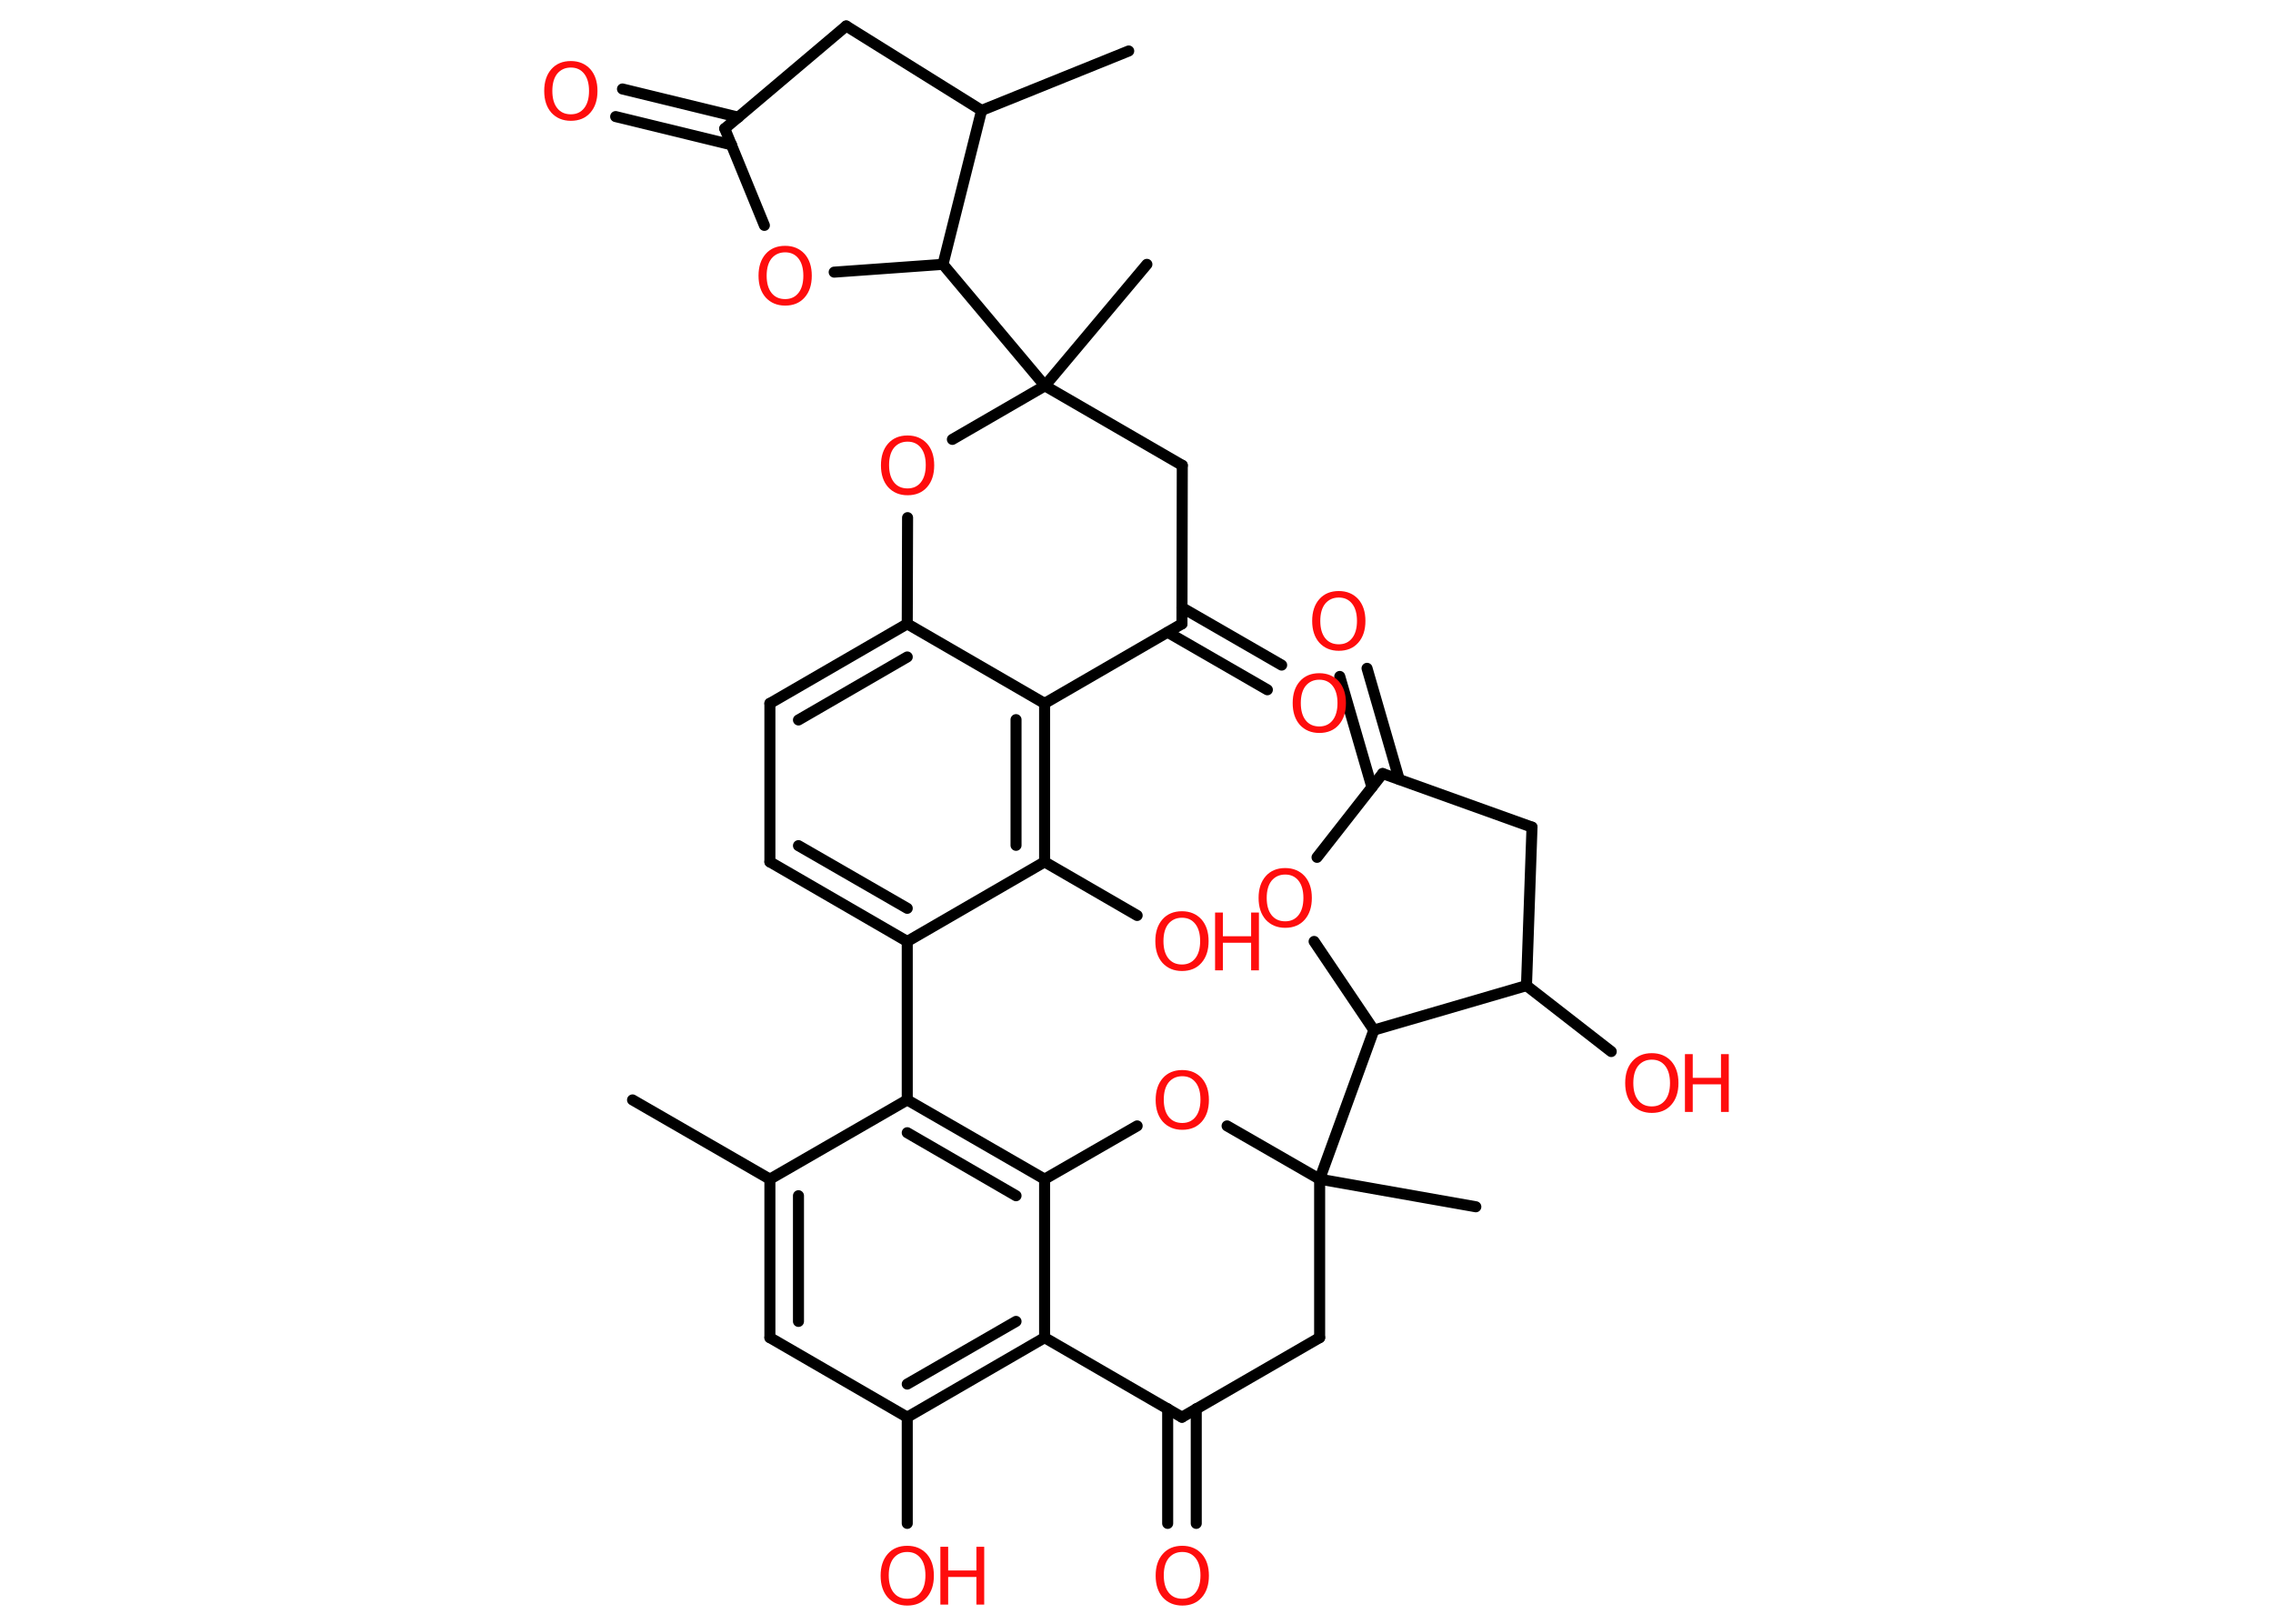 <?xml version='1.0' encoding='UTF-8'?>
<!DOCTYPE svg PUBLIC "-//W3C//DTD SVG 1.1//EN" "http://www.w3.org/Graphics/SVG/1.1/DTD/svg11.dtd">
<svg version='1.2' xmlns='http://www.w3.org/2000/svg' xmlns:xlink='http://www.w3.org/1999/xlink' width='70.0mm' height='50.0mm' viewBox='0 0 70.0 50.0'>
  <desc>Generated by the Chemistry Development Kit (http://github.com/cdk)</desc>
  <g stroke-linecap='round' stroke-linejoin='round' stroke='#000000' stroke-width='.34' fill='#FF0D0D'>
    <rect x='.0' y='.0' width='70.0' height='50.0' fill='#FFFFFF' stroke='none'/>
    <g id='mol1' class='mol'>
      <line id='mol1bnd1' class='bond' x1='19.48' y1='33.87' x2='23.71' y2='36.31'/>
      <g id='mol1bnd2' class='bond'>
        <line x1='23.71' y1='36.31' x2='23.71' y2='41.19'/>
        <line x1='24.59' y1='36.82' x2='24.59' y2='40.69'/>
      </g>
      <line id='mol1bnd3' class='bond' x1='23.71' y1='41.19' x2='27.94' y2='43.64'/>
      <line id='mol1bnd4' class='bond' x1='27.94' y1='43.64' x2='27.94' y2='46.91'/>
      <g id='mol1bnd5' class='bond'>
        <line x1='27.94' y1='43.64' x2='32.17' y2='41.19'/>
        <line x1='27.94' y1='42.62' x2='31.29' y2='40.69'/>
      </g>
      <line id='mol1bnd6' class='bond' x1='32.17' y1='41.19' x2='32.17' y2='36.31'/>
      <g id='mol1bnd7' class='bond'>
        <line x1='32.17' y1='36.31' x2='27.94' y2='33.87'/>
        <line x1='31.29' y1='36.82' x2='27.94' y2='34.88'/>
      </g>
      <line id='mol1bnd8' class='bond' x1='23.71' y1='36.31' x2='27.94' y2='33.87'/>
      <line id='mol1bnd9' class='bond' x1='27.94' y1='33.87' x2='27.94' y2='28.99'/>
      <g id='mol1bnd10' class='bond'>
        <line x1='23.71' y1='26.54' x2='27.94' y2='28.99'/>
        <line x1='24.59' y1='26.04' x2='27.94' y2='27.97'/>
      </g>
      <line id='mol1bnd11' class='bond' x1='23.71' y1='26.54' x2='23.71' y2='21.66'/>
      <g id='mol1bnd12' class='bond'>
        <line x1='27.94' y1='19.21' x2='23.71' y2='21.66'/>
        <line x1='27.94' y1='20.23' x2='24.59' y2='22.17'/>
      </g>
      <line id='mol1bnd13' class='bond' x1='27.94' y1='19.21' x2='32.17' y2='21.66'/>
      <g id='mol1bnd14' class='bond'>
        <line x1='32.17' y1='26.54' x2='32.17' y2='21.66'/>
        <line x1='31.29' y1='26.03' x2='31.29' y2='22.16'/>
      </g>
      <line id='mol1bnd15' class='bond' x1='27.94' y1='28.99' x2='32.17' y2='26.54'/>
      <line id='mol1bnd16' class='bond' x1='32.17' y1='26.54' x2='35.02' y2='28.19'/>
      <line id='mol1bnd17' class='bond' x1='32.17' y1='21.66' x2='36.4' y2='19.21'/>
      <g id='mol1bnd18' class='bond'>
        <line x1='36.4' y1='18.71' x2='39.47' y2='20.48'/>
        <line x1='35.96' y1='19.47' x2='39.03' y2='21.24'/>
      </g>
      <line id='mol1bnd19' class='bond' x1='36.4' y1='19.21' x2='36.41' y2='14.33'/>
      <line id='mol1bnd20' class='bond' x1='36.41' y1='14.33' x2='32.18' y2='11.88'/>
      <line id='mol1bnd21' class='bond' x1='32.18' y1='11.88' x2='35.32' y2='8.14'/>
      <line id='mol1bnd22' class='bond' x1='32.18' y1='11.88' x2='29.04' y2='8.14'/>
      <line id='mol1bnd23' class='bond' x1='29.04' y1='8.14' x2='25.69' y2='8.38'/>
      <line id='mol1bnd24' class='bond' x1='23.54' y1='6.94' x2='22.32' y2='3.96'/>
      <g id='mol1bnd25' class='bond'>
        <line x1='22.53' y1='4.46' x2='18.96' y2='3.59'/>
        <line x1='22.74' y1='3.61' x2='19.17' y2='2.74'/>
      </g>
      <line id='mol1bnd26' class='bond' x1='22.32' y1='3.96' x2='26.06' y2='.8'/>
      <line id='mol1bnd27' class='bond' x1='26.06' y1='.8' x2='30.23' y2='3.4'/>
      <line id='mol1bnd28' class='bond' x1='29.04' y1='8.14' x2='30.23' y2='3.4'/>
      <line id='mol1bnd29' class='bond' x1='30.23' y1='3.4' x2='34.76' y2='1.57'/>
      <line id='mol1bnd30' class='bond' x1='32.18' y1='11.88' x2='29.33' y2='13.53'/>
      <line id='mol1bnd31' class='bond' x1='27.94' y1='19.21' x2='27.95' y2='15.94'/>
      <line id='mol1bnd32' class='bond' x1='32.17' y1='36.31' x2='35.02' y2='34.67'/>
      <line id='mol1bnd33' class='bond' x1='37.79' y1='34.67' x2='40.64' y2='36.31'/>
      <line id='mol1bnd34' class='bond' x1='40.64' y1='36.31' x2='45.45' y2='37.16'/>
      <line id='mol1bnd35' class='bond' x1='40.64' y1='36.31' x2='42.31' y2='31.72'/>
      <line id='mol1bnd36' class='bond' x1='42.31' y1='31.72' x2='40.47' y2='28.99'/>
      <line id='mol1bnd37' class='bond' x1='40.56' y1='26.4' x2='42.58' y2='23.82'/>
      <g id='mol1bnd38' class='bond'>
        <line x1='42.25' y1='24.24' x2='41.26' y2='20.83'/>
        <line x1='43.09' y1='24.0' x2='42.1' y2='20.58'/>
      </g>
      <line id='mol1bnd39' class='bond' x1='42.58' y1='23.82' x2='47.18' y2='25.47'/>
      <line id='mol1bnd40' class='bond' x1='47.18' y1='25.47' x2='47.01' y2='30.35'/>
      <line id='mol1bnd41' class='bond' x1='42.31' y1='31.72' x2='47.01' y2='30.35'/>
      <line id='mol1bnd42' class='bond' x1='47.01' y1='30.35' x2='49.62' y2='32.38'/>
      <line id='mol1bnd43' class='bond' x1='40.64' y1='36.31' x2='40.64' y2='41.19'/>
      <line id='mol1bnd44' class='bond' x1='40.64' y1='41.19' x2='36.4' y2='43.64'/>
      <line id='mol1bnd45' class='bond' x1='32.17' y1='41.19' x2='36.4' y2='43.64'/>
      <g id='mol1bnd46' class='bond'>
        <line x1='36.84' y1='43.38' x2='36.84' y2='46.91'/>
        <line x1='35.96' y1='43.38' x2='35.96' y2='46.91'/>
      </g>
      <g id='mol1atm5' class='atom'>
        <path d='M27.94 47.79q-.26 .0 -.42 .19q-.15 .19 -.15 .53q.0 .34 .15 .53q.15 .19 .42 .19q.26 .0 .41 -.19q.15 -.19 .15 -.53q.0 -.34 -.15 -.53q-.15 -.19 -.41 -.19zM27.94 47.6q.37 .0 .6 .25q.22 .25 .22 .67q.0 .42 -.22 .67q-.22 .25 -.6 .25q-.37 .0 -.6 -.25q-.22 -.25 -.22 -.67q.0 -.42 .22 -.67q.22 -.25 .6 -.25z' stroke='none'/>
        <path d='M28.96 47.63h.24v.73h.87v-.73h.24v1.78h-.24v-.85h-.87v.85h-.24v-1.78z' stroke='none'/>
      </g>
      <g id='mol1atm15' class='atom'>
        <path d='M36.4 28.26q-.26 .0 -.42 .19q-.15 .19 -.15 .53q.0 .34 .15 .53q.15 .19 .42 .19q.26 .0 .41 -.19q.15 -.19 .15 -.53q.0 -.34 -.15 -.53q-.15 -.19 -.41 -.19zM36.4 28.06q.37 .0 .6 .25q.22 .25 .22 .67q.0 .42 -.22 .67q-.22 .25 -.6 .25q-.37 .0 -.6 -.25q-.22 -.25 -.22 -.67q.0 -.42 .22 -.67q.22 -.25 .6 -.25z' stroke='none'/>
        <path d='M37.42 28.1h.24v.73h.87v-.73h.24v1.78h-.24v-.85h-.87v.85h-.24v-1.78z' stroke='none'/>
      </g>
      <path id='mol1atm17' class='atom' d='M40.63 20.93q-.26 .0 -.42 .19q-.15 .19 -.15 .53q.0 .34 .15 .53q.15 .19 .42 .19q.26 .0 .41 -.19q.15 -.19 .15 -.53q.0 -.34 -.15 -.53q-.15 -.19 -.41 -.19zM40.63 20.73q.37 .0 .6 .25q.22 .25 .22 .67q.0 .42 -.22 .67q-.22 .25 -.6 .25q-.37 .0 -.6 -.25q-.22 -.25 -.22 -.67q.0 -.42 .22 -.67q.22 -.25 .6 -.25z' stroke='none'/>
      <path id='mol1atm22' class='atom' d='M24.18 7.77q-.26 .0 -.42 .19q-.15 .19 -.15 .53q.0 .34 .15 .53q.15 .19 .42 .19q.26 .0 .41 -.19q.15 -.19 .15 -.53q.0 -.34 -.15 -.53q-.15 -.19 -.41 -.19zM24.18 7.57q.37 .0 .6 .25q.22 .25 .22 .67q.0 .42 -.22 .67q-.22 .25 -.6 .25q-.37 .0 -.6 -.25q-.22 -.25 -.22 -.67q.0 -.42 .22 -.67q.22 -.25 .6 -.25z' stroke='none'/>
      <path id='mol1atm24' class='atom' d='M17.58 2.08q-.26 .0 -.42 .19q-.15 .19 -.15 .53q.0 .34 .15 .53q.15 .19 .42 .19q.26 .0 .41 -.19q.15 -.19 .15 -.53q.0 -.34 -.15 -.53q-.15 -.19 -.41 -.19zM17.58 1.88q.37 .0 .6 .25q.22 .25 .22 .67q.0 .42 -.22 .67q-.22 .25 -.6 .25q-.37 .0 -.6 -.25q-.22 -.25 -.22 -.67q.0 -.42 .22 -.67q.22 -.25 .6 -.25z' stroke='none'/>
      <path id='mol1atm28' class='atom' d='M27.95 13.6q-.26 .0 -.42 .19q-.15 .19 -.15 .53q.0 .34 .15 .53q.15 .19 .42 .19q.26 .0 .41 -.19q.15 -.19 .15 -.53q.0 -.34 -.15 -.53q-.15 -.19 -.41 -.19zM27.95 13.41q.37 .0 .6 .25q.22 .25 .22 .67q.0 .42 -.22 .67q-.22 .25 -.6 .25q-.37 .0 -.6 -.25q-.22 -.25 -.22 -.67q.0 -.42 .22 -.67q.22 -.25 .6 -.25z' stroke='none'/>
      <path id='mol1atm29' class='atom' d='M36.41 33.14q-.26 .0 -.42 .19q-.15 .19 -.15 .53q.0 .34 .15 .53q.15 .19 .42 .19q.26 .0 .41 -.19q.15 -.19 .15 -.53q.0 -.34 -.15 -.53q-.15 -.19 -.41 -.19zM36.41 32.95q.37 .0 .6 .25q.22 .25 .22 .67q.0 .42 -.22 .67q-.22 .25 -.6 .25q-.37 .0 -.6 -.25q-.22 -.25 -.22 -.67q.0 -.42 .22 -.67q.22 -.25 .6 -.25z' stroke='none'/>
      <path id='mol1atm33' class='atom' d='M39.58 26.93q-.26 .0 -.42 .19q-.15 .19 -.15 .53q.0 .34 .15 .53q.15 .19 .42 .19q.26 .0 .41 -.19q.15 -.19 .15 -.53q.0 -.34 -.15 -.53q-.15 -.19 -.41 -.19zM39.58 26.73q.37 .0 .6 .25q.22 .25 .22 .67q.0 .42 -.22 .67q-.22 .25 -.6 .25q-.37 .0 -.6 -.25q-.22 -.25 -.22 -.67q.0 -.42 .22 -.67q.22 -.25 .6 -.25z' stroke='none'/>
      <path id='mol1atm35' class='atom' d='M41.23 18.4q-.26 .0 -.42 .19q-.15 .19 -.15 .53q.0 .34 .15 .53q.15 .19 .42 .19q.26 .0 .41 -.19q.15 -.19 .15 -.53q.0 -.34 -.15 -.53q-.15 -.19 -.41 -.19zM41.23 18.2q.37 .0 .6 .25q.22 .25 .22 .67q.0 .42 -.22 .67q-.22 .25 -.6 .25q-.37 .0 -.6 -.25q-.22 -.25 -.22 -.67q.0 -.42 .22 -.67q.22 -.25 .6 -.25z' stroke='none'/>
      <g id='mol1atm38' class='atom'>
        <path d='M50.87 32.63q-.26 .0 -.42 .19q-.15 .19 -.15 .53q.0 .34 .15 .53q.15 .19 .42 .19q.26 .0 .41 -.19q.15 -.19 .15 -.53q.0 -.34 -.15 -.53q-.15 -.19 -.41 -.19zM50.87 32.43q.37 .0 .6 .25q.22 .25 .22 .67q.0 .42 -.22 .67q-.22 .25 -.6 .25q-.37 .0 -.6 -.25q-.22 -.25 -.22 -.67q.0 -.42 .22 -.67q.22 -.25 .6 -.25z' stroke='none'/>
        <path d='M51.89 32.46h.24v.73h.87v-.73h.24v1.78h-.24v-.85h-.87v.85h-.24v-1.78z' stroke='none'/>
      </g>
      <path id='mol1atm41' class='atom' d='M36.41 47.79q-.26 .0 -.42 .19q-.15 .19 -.15 .53q.0 .34 .15 .53q.15 .19 .42 .19q.26 .0 .41 -.19q.15 -.19 .15 -.53q.0 -.34 -.15 -.53q-.15 -.19 -.41 -.19zM36.41 47.6q.37 .0 .6 .25q.22 .25 .22 .67q.0 .42 -.22 .67q-.22 .25 -.6 .25q-.37 .0 -.6 -.25q-.22 -.25 -.22 -.67q.0 -.42 .22 -.67q.22 -.25 .6 -.25z' stroke='none'/>
    </g>
  </g>
</svg>
